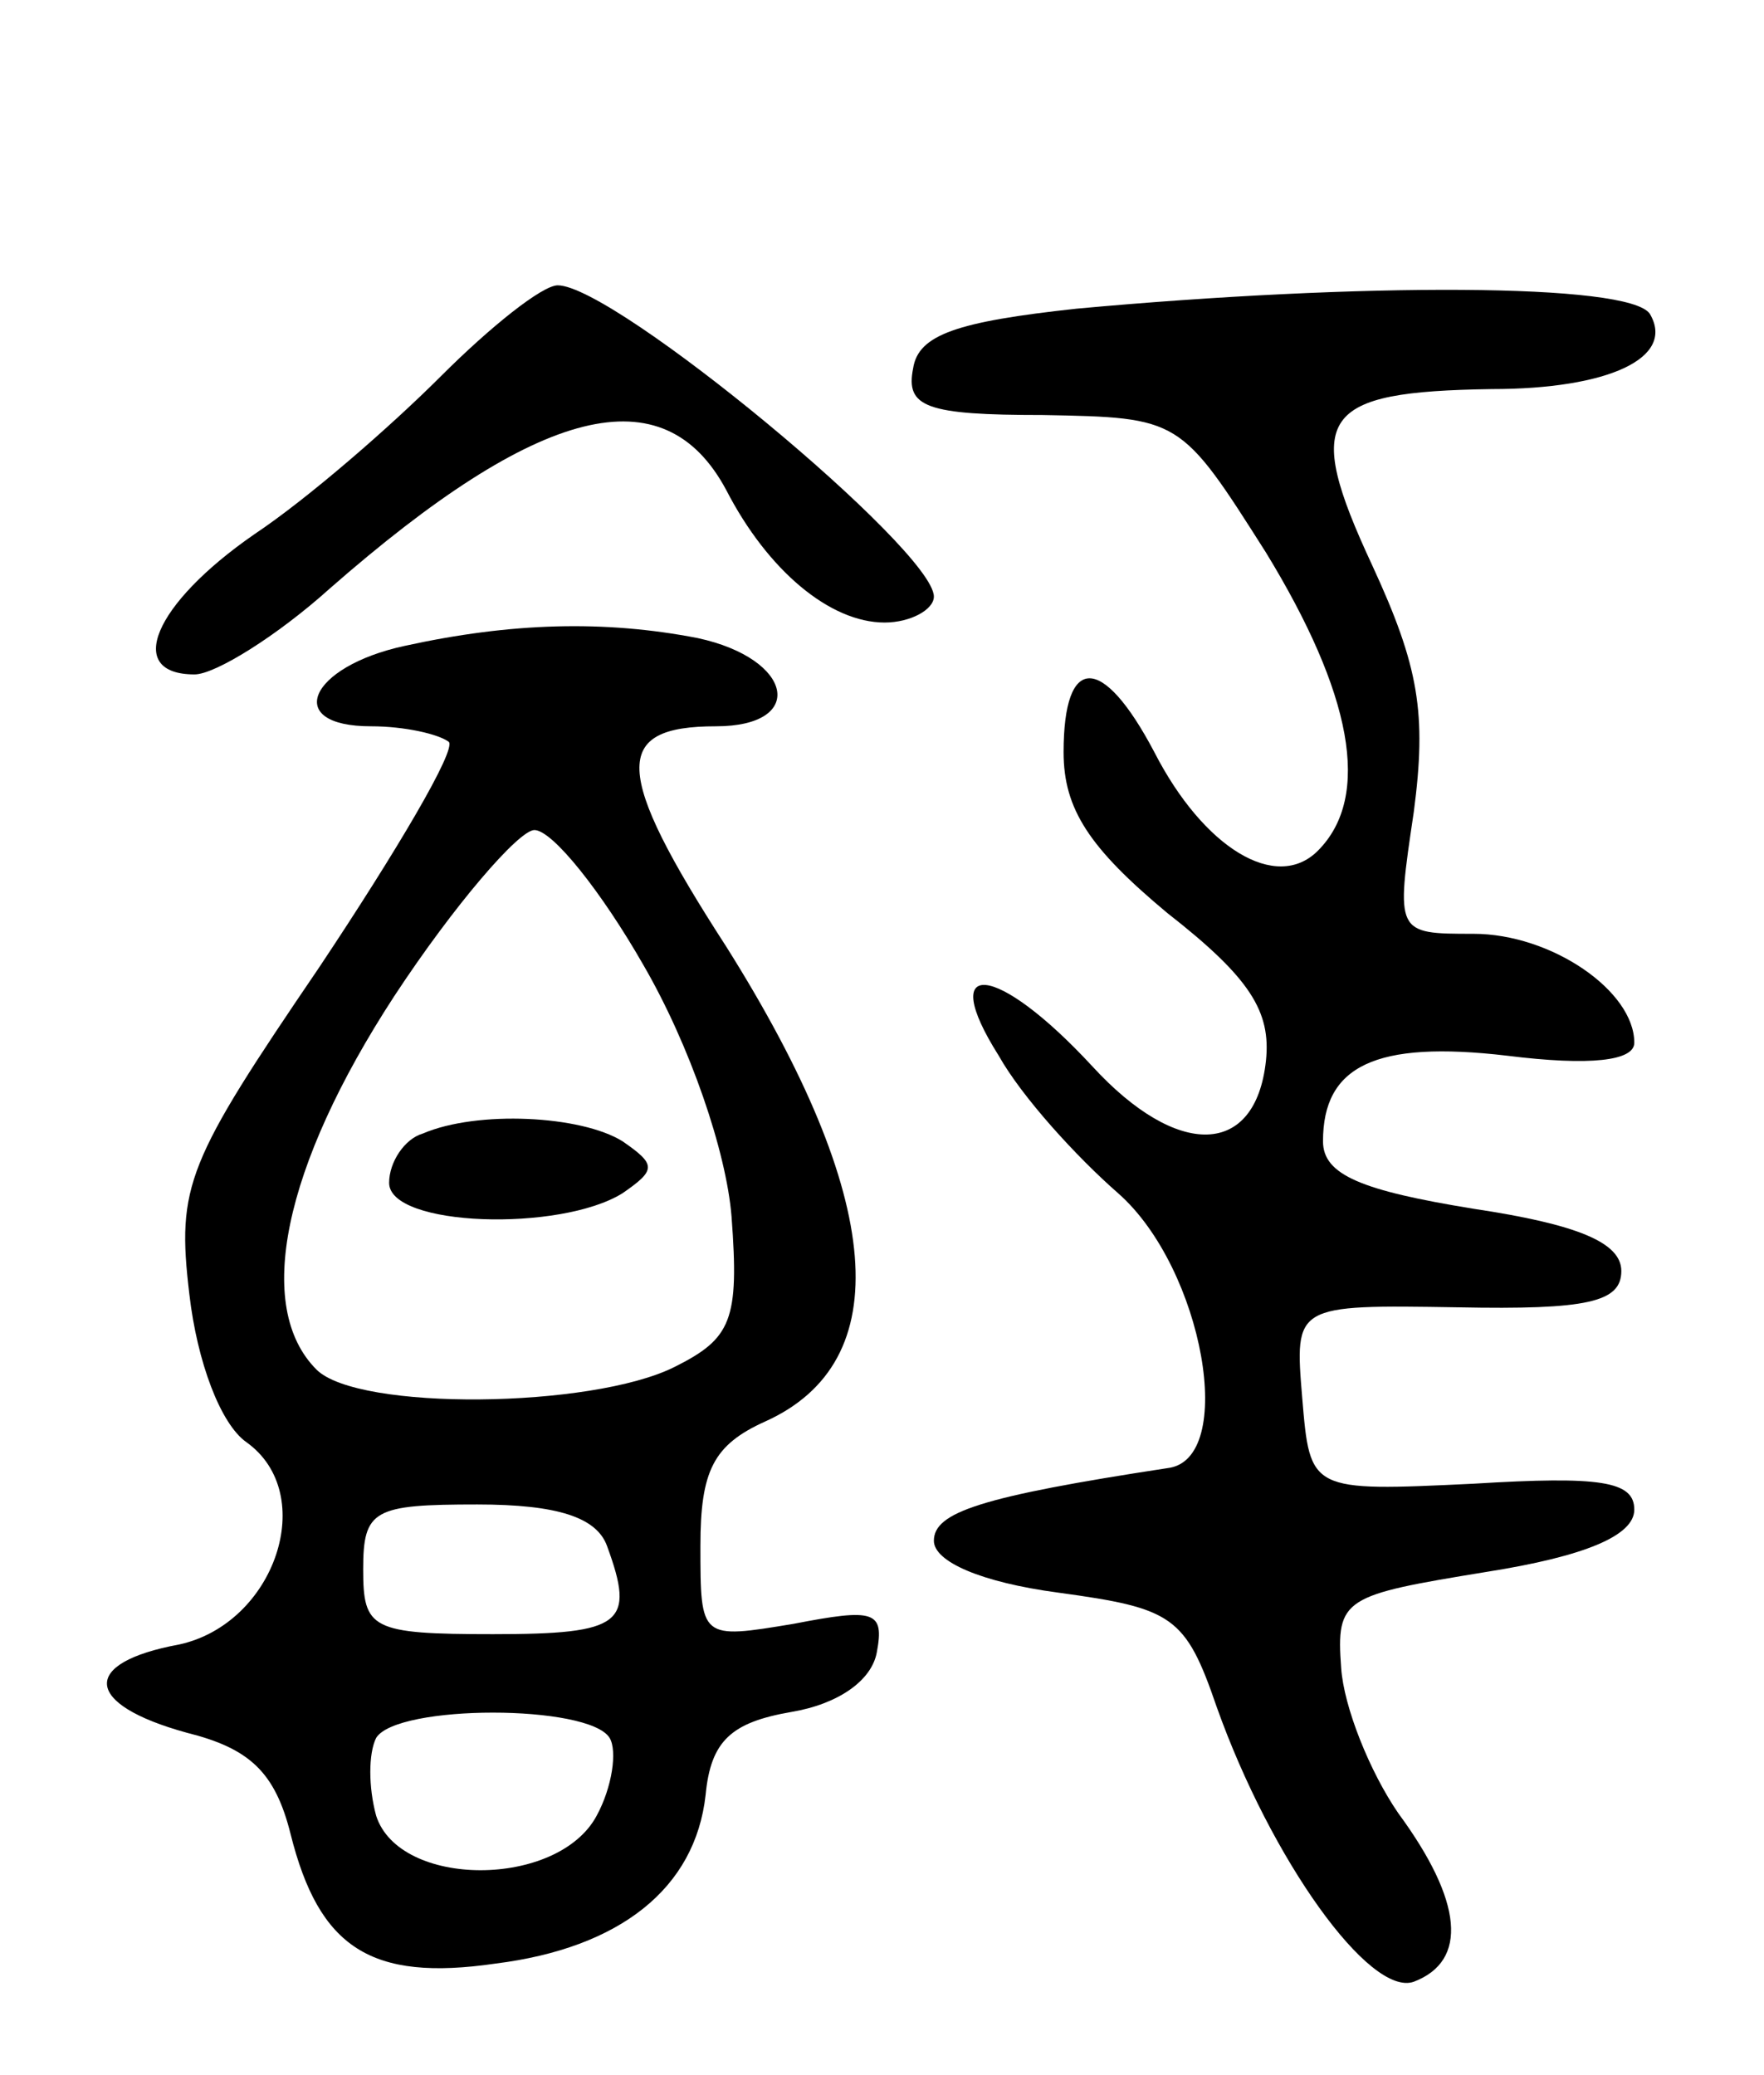 <svg version="1.0" xmlns="http://www.w3.org/2000/svg"
 width="68pt" height="80pt" viewBox="0 0 68 80"
 preserveAspectRatio="xMidYMid meet">
<g transform="translate(0,80) scale(0.1,-0.1)"
fill="#000000" stroke="none">
<path d="M170 655 c-19 -19 -51 -47 -72 -61 -39 -27 -50 -54 -23 -54 8 0 32
15 52 33 81 71 129 83 153 38 16 -31 40 -51 61 -51 10 0 19 5 19 10 0 18 -123
120 -145 120 -6 0 -26 -16 -45 -35z"/>
<path d="M415 681 c-46 -5 -61 -10 -63 -23 -3 -15 5 -18 50 -18 53 -1 53 -1
86 -53 33 -54 41 -94 20 -115 -16 -16 -44 1 -63 38 -20 38 -35 38 -35 0 0 -22
10 -37 40 -62 32 -25 40 -38 38 -57 -4 -37 -34 -38 -67 -2 -37 40 -60 42 -36
4 9 -16 30 -39 46 -53 33 -29 46 -103 19 -106 -72 -11 -90 -17 -90 -28 0 -8
18 -16 48 -20 44 -6 49 -9 61 -44 21 -59 59 -112 76 -106 21 8 19 31 -6 65
-11 16 -21 41 -22 56 -2 27 1 28 56 37 38 6 57 14 57 24 0 11 -13 13 -62 10
-63 -3 -63 -3 -66 33 -3 36 -3 36 60 35 50 -1 63 2 63 14 0 11 -17 18 -57 24
-43 7 -58 13 -58 26 0 29 20 39 71 33 32 -4 49 -2 49 5 0 20 -32 42 -62 42
-30 0 -30 0 -23 47 5 38 2 56 -16 95 -27 58 -20 67 46 68 45 0 71 12 61 29 -8
12 -112 12 -221 2z"/>
<path d="M156 551 c-37 -8 -47 -31 -13 -31 13 0 26 -3 30 -6 3 -3 -20 -42 -50
-87 -51 -75 -55 -84 -50 -126 3 -26 12 -50 22 -57 28 -20 11 -70 -26 -78 -38
-7 -37 -23 3 -34 24 -6 34 -15 40 -39 11 -44 31 -57 79 -50 48 6 77 29 81 65
2 21 10 28 33 32 18 3 31 12 33 23 3 16 -1 17 -32 11 -36 -6 -36 -6 -36 30 0
29 5 39 25 48 51 23 46 86 -15 183 -44 68 -44 85 -4 85 35 0 30 26 -7 34 -36
7 -72 6 -113 -3z m92 -123 c18 -31 32 -72 34 -97 3 -40 0 -47 -22 -58 -32 -16
-122 -17 -138 -1 -24 24 -13 78 30 144 23 35 48 64 54 64 7 0 26 -24 42 -52z
m-14 -224 c11 -30 6 -34 -44 -34 -47 0 -50 2 -50 25 0 23 4 25 44 25 31 0 46
-5 50 -16z m1 -74 c3 -5 1 -19 -5 -30 -15 -28 -76 -28 -85 0 -3 11 -3 24 0 30
8 13 82 13 90 0z"/>
<path d="M163 363 c-7 -2 -13 -11 -13 -19 0 -17 66 -19 90 -4 13 9 13 11 0 20
-16 10 -56 12 -77 3z"/>
</g>
</svg>
